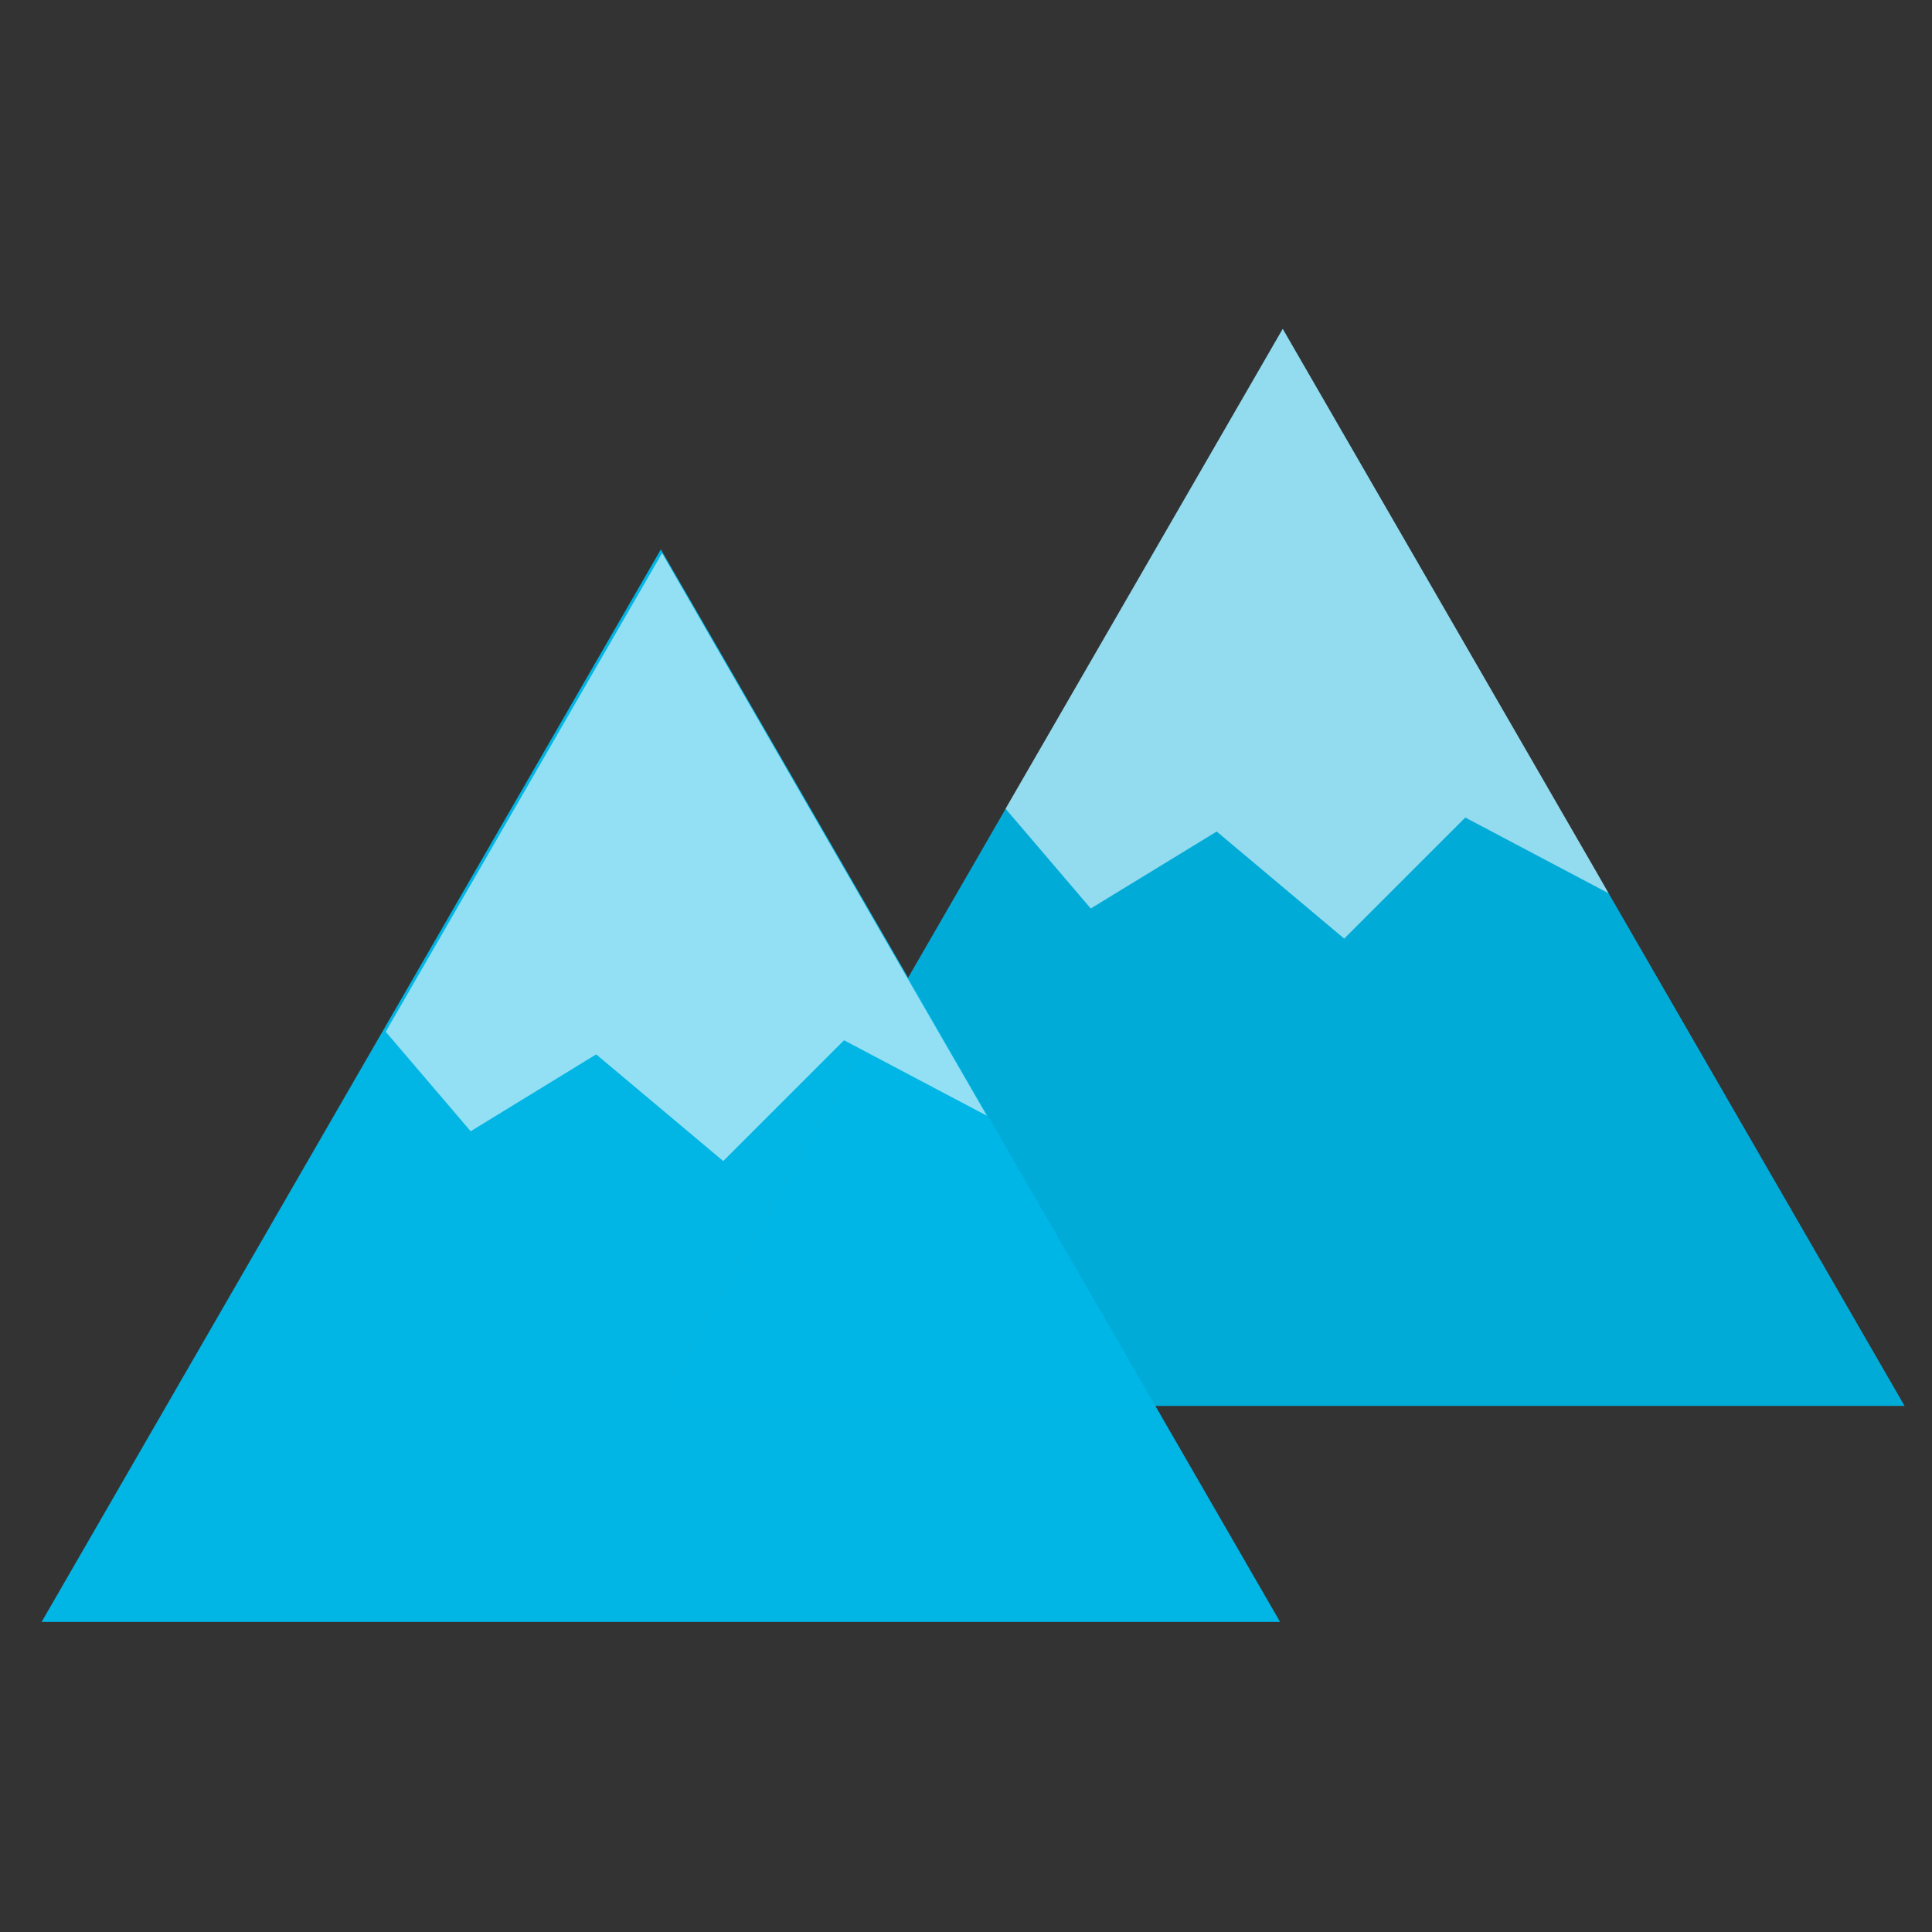 <?xml version="1.0" encoding="UTF-8" standalone="no"?>
<!-- Created with Inkscape (http://www.inkscape.org/) -->

<svg
   xmlns:dc="http://purl.org/dc/elements/1.1/"
   xmlns:cc="http://creativecommons.org/ns#"
   xmlns:rdf="http://www.w3.org/1999/02/22-rdf-syntax-ns#"
   xmlns:svg="http://www.w3.org/2000/svg"
   xmlns="http://www.w3.org/2000/svg"
   xmlns:sodipodi="http://sodipodi.sourceforge.net/DTD/sodipodi-0.dtd"
   xmlns:inkscape="http://www.inkscape.org/namespaces/inkscape"
   width="24"
   height="24"
   viewBox="0 0 6.35 6.35"
   version="1.1"
   id="svg8"
   inkscape:version="0.92.3 (unknown)"
   sodipodi:docname="logo.svg">
  <rect x="0" y="0" width="6.35" height="6.35" fill="#333333" stroke="none"/>
  <defs
     id="defs2" />
  <sodipodi:namedview
     id="base"
     pagecolor="#ffffff"
     bordercolor="#666666"
     borderopacity="1.0"
     inkscape:pageopacity="0.0"
     inkscape:pageshadow="2"
     inkscape:zoom="12.210681"
     inkscape:cx="26.299904"
     inkscape:cy="22.849633"
     inkscape:document-units="mm"
     inkscape:current-layer="layer1"
     showgrid="false"
     showborder="true"
     units="px" />
  <g
     inkscape:label="Layer 1"
     inkscape:groupmode="layer"
     id="layer1"
     transform="translate(0,-290.65)">
    <path
       inkscape:transform-center-y="-6.9944973"
       d="m 6.26,295.271 -2.044,0 -2.044,0 1.022,-1.77 1.022,-1.77 1.022,1.77 z"
       inkscape:randomized="0"
       inkscape:rounded="0"
       inkscape:flatsided="false"
       sodipodi:arg2="1.5707963"
       sodipodi:arg1="0.52359878"
       sodipodi:r2="1.1800343"
       sodipodi:r1="2.3600688"
       sodipodi:cy="294.09063"
       sodipodi:cx="4.2159271"
       sodipodi:sides="3"
       id="path832"
       style="color:#000000;clip-rule:nonzero;display:inline;overflow:visible;visibility:visible;opacity:1;isolation:auto;mix-blend-mode:normal;color-interpolation:sRGB;color-interpolation-filters:linearRGB;solid-color:#000000;solid-opacity:1;fill:#01acd9;fill-opacity:0.988;fill-rule:nonzero;stroke:none;stroke-width:0.422;stroke-linecap:round;stroke-linejoin:bevel;stroke-miterlimit:4;stroke-dasharray:none;stroke-dashoffset:0;stroke-opacity:0.309;color-rendering:auto;image-rendering:auto;shape-rendering:auto;text-rendering:auto;enable-background:accumulate"
       sodipodi:type="star" />
    <path
       inkscape:connector-curvature="0"
       id="path834"
       d="m 4.216,291.731 -0.911,1.577 0.28,0.328 0.414,-0.253 0.419,0.352 0.398,-0.398 0.471,0.249 -0.048,-0.084 z"
       style="fill:#ffffff;fill-opacity:0.576;fill-rule:evenodd;stroke:none;stroke-width:0.022px;stroke-linecap:butt;stroke-linejoin:miter;stroke-opacity:1" />
    <g
       id="g830"
       transform="matrix(0.084,0,0,0.084,-0.299,284.602)">
      <path
         inkscape:transform-center-y="-6.9944973"
         d="m 53.647,135.463 -24.23,0 -24.23,0 12.115,-20.983 12.115,-20.983 12.115,20.983 z"
         inkscape:randomized="0"
         inkscape:rounded="0"
         inkscape:flatsided="false"
         sodipodi:arg2="1.5707963"
         sodipodi:arg1="0.52359878"
         sodipodi:r2="13.988993"
         sodipodi:r1="27.977985"
         sodipodi:cy="121.47435"
         sodipodi:cx="29.417706"
         sodipodi:sides="3"
         id="path815"
         style="color:#000000;clip-rule:nonzero;display:inline;overflow:visible;visibility:visible;opacity:1;isolation:auto;mix-blend-mode:normal;color-interpolation:sRGB;color-interpolation-filters:linearRGB;solid-color:#000000;solid-opacity:1;fill:#00b6e5;fill-opacity:0.988;fill-rule:nonzero;stroke:none;stroke-width:5;stroke-linecap:round;stroke-linejoin:bevel;stroke-miterlimit:4;stroke-dasharray:none;stroke-dashoffset:0;stroke-opacity:0.309;color-rendering:auto;image-rendering:auto;shape-rendering:auto;text-rendering:auto;enable-background:accumulate"
         sodipodi:type="star" />
      <path
         id="path823"
         transform="scale(0.265)"
         d="m 111.186,353.373 -40.801,70.668 12.541,14.691 18.531,-11.352 18.762,15.752 17.836,-17.836 21.088,11.141 -2.17,-3.758 z"
         style="fill:#ffffff;fill-opacity:0.576;fill-rule:evenodd;stroke:none;stroke-width:1px;stroke-linecap:butt;stroke-linejoin:miter;stroke-opacity:1"
         inkscape:connector-curvature="0" />
    </g>
  </g>
</svg>
